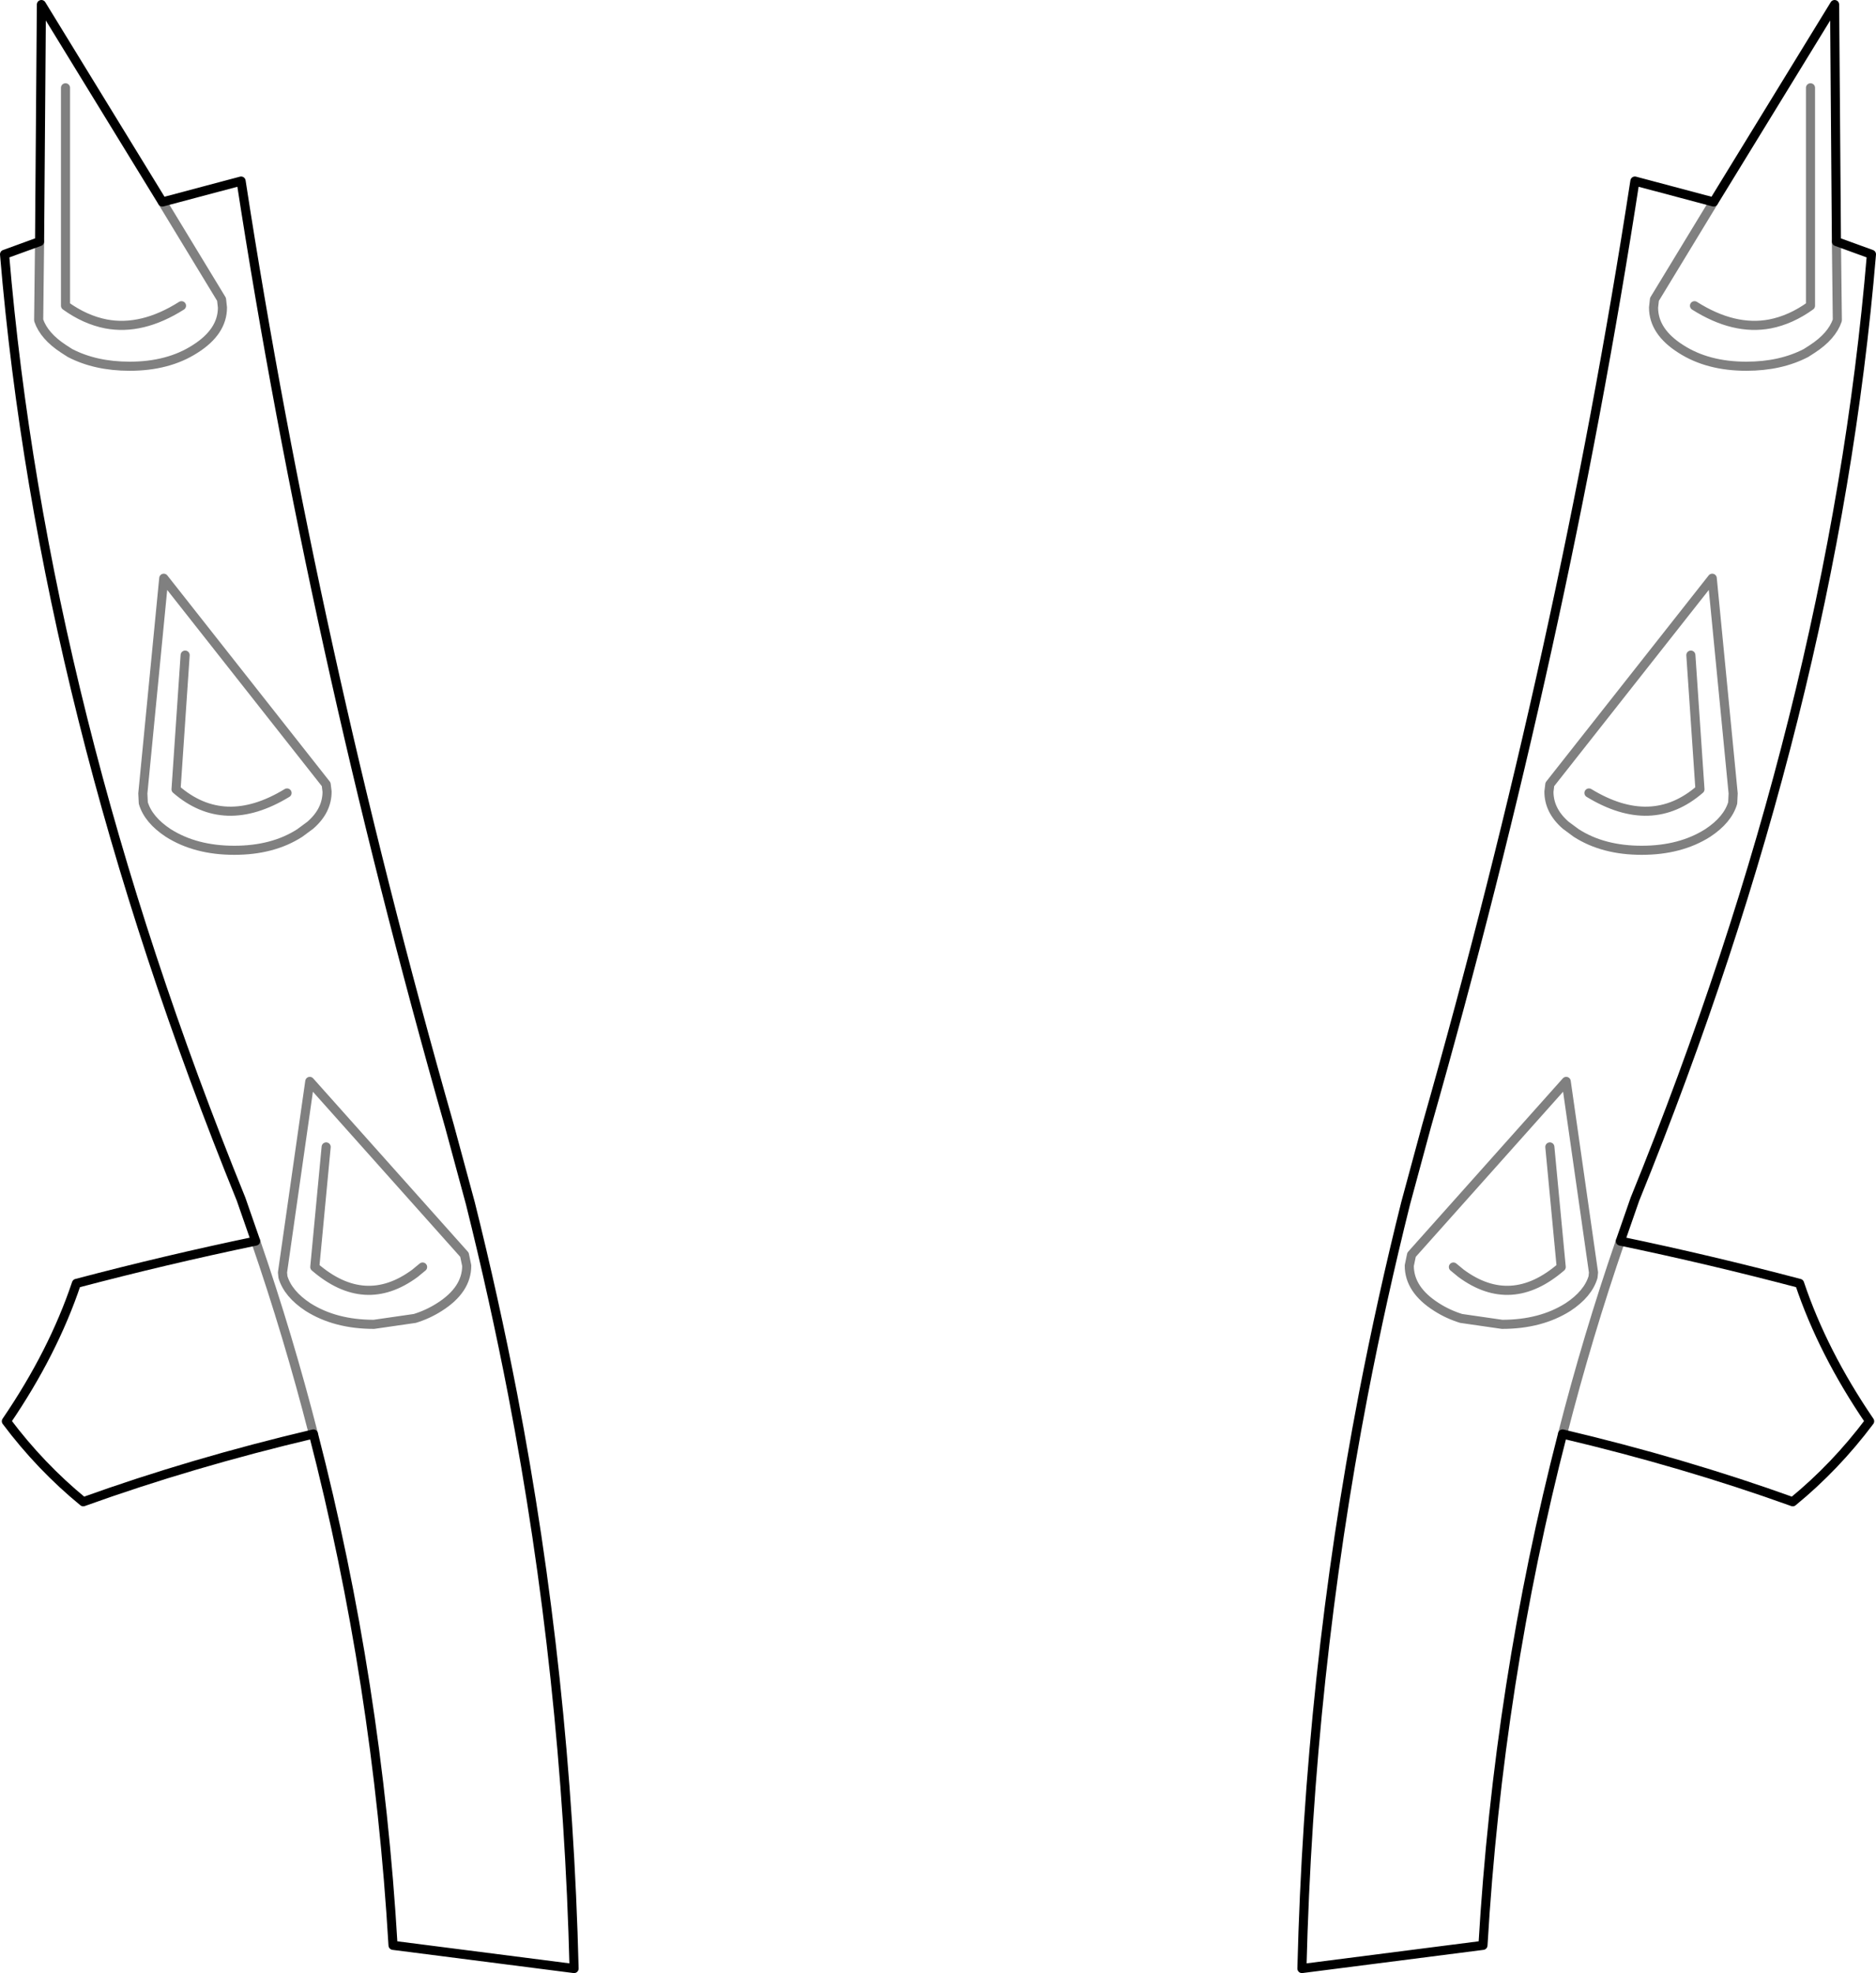 <?xml version="1.0" encoding="UTF-8" standalone="no"?>
<svg xmlns:xlink="http://www.w3.org/1999/xlink" height="216.85px" width="206.2px" xmlns="http://www.w3.org/2000/svg">
  <g transform="matrix(1.0, 0.0, 0.0, 1.0, -296.8, -126.45)">
    <path d="M485.15 148.65 L478.65 159.35 478.55 160.25 Q478.55 162.9 481.55 164.8 484.5 166.7 488.75 166.7 492.5 166.7 495.3 165.25 L496.0 164.8 Q498.15 163.4 498.75 161.65 L498.65 153.0 M468.55 284.05 Q471.3 273.3 474.9 262.85 M495.8 136.1 L495.8 160.05 Q493.65 161.6 491.35 162.05 487.4 162.8 483.05 160.05 M467.05 213.45 Q467.05 215.55 468.9 217.15 L470.05 218.0 Q473.0 219.9 477.25 219.9 481.5 219.9 484.5 218.0 486.7 216.55 487.25 214.7 L487.3 213.65 485.0 190.0 467.15 212.65 467.05 213.45 M482.65 198.45 L483.65 213.2 Q478.35 217.8 471.45 213.6 M471.95 266.3 L468.95 245.3 451.95 264.35 451.7 265.55 Q451.7 268.2 454.7 270.1 455.95 270.9 457.4 271.35 L461.9 272.0 Q466.15 272.0 469.15 270.1 471.35 268.65 471.9 266.8 L471.95 266.3 M467.15 252.5 L468.4 265.7 Q462.9 270.45 457.4 266.4 L456.55 265.7 M330.9 217.15 L329.75 218.0 Q326.8 219.9 322.55 219.9 318.3 219.9 315.3 218.0 313.1 216.55 312.55 214.7 L312.5 213.65 314.8 190.0 332.65 212.65 332.75 213.45 Q332.75 215.55 330.9 217.15 M345.1 270.1 Q343.85 270.9 342.4 271.35 L337.9 272.0 Q333.65 272.0 330.65 270.1 328.45 268.65 327.9 266.8 L327.85 266.3 330.85 245.3 347.85 264.35 348.1 265.55 Q348.1 268.2 345.1 270.1 M314.65 148.65 L321.15 159.35 321.25 160.25 Q321.25 162.9 318.25 164.8 315.3 166.7 311.05 166.7 307.3 166.7 304.5 165.25 L303.8 164.8 Q301.65 163.4 301.05 161.65 L301.15 153.0 M324.9 262.85 Q328.5 273.3 331.25 284.05 M332.65 252.5 L331.4 265.7 Q336.9 270.45 342.4 266.4 L343.25 265.7 M304.0 136.1 L304.0 160.05 Q306.15 161.6 308.45 162.05 312.4 162.8 316.75 160.05 M317.15 198.45 L316.15 213.2 Q321.45 217.8 328.35 213.6" fill="none" stroke="#000000" stroke-linecap="round" stroke-linejoin="round" stroke-opacity="0.498" stroke-width="1.0"/>
    <path d="M498.65 153.0 L498.45 126.95 485.15 148.65 476.5 146.35 Q468.65 197.35 453.6 250.2 L451.3 258.7 Q448.7 269.1 446.65 279.7 440.7 310.65 439.9 342.8 L459.8 340.25 Q461.5 311.35 468.55 284.05 481.9 287.2 493.85 291.5 498.55 287.65 502.3 282.65 497.15 275.1 494.6 267.5 484.75 264.9 474.9 262.85 L476.5 258.25 Q498.3 204.6 502.5 154.4 L498.65 153.0 M331.25 284.05 Q338.3 311.35 340.0 340.25 L359.9 342.8 Q359.1 310.65 353.15 279.7 351.1 269.1 348.5 258.7 L346.2 250.2 Q331.15 197.35 323.3 146.35 L314.65 148.65 301.35 126.95 301.15 153.0 297.3 154.4 Q301.5 204.6 323.3 258.25 L324.9 262.85 M331.25 284.05 Q317.9 287.2 305.95 291.5 301.25 287.65 297.5 282.65 302.65 275.1 305.2 267.5 315.05 264.9 324.9 262.85" fill="none" stroke="#000000" stroke-linecap="round" stroke-linejoin="round" stroke-width="1.0"/>
  </g>
</svg>
